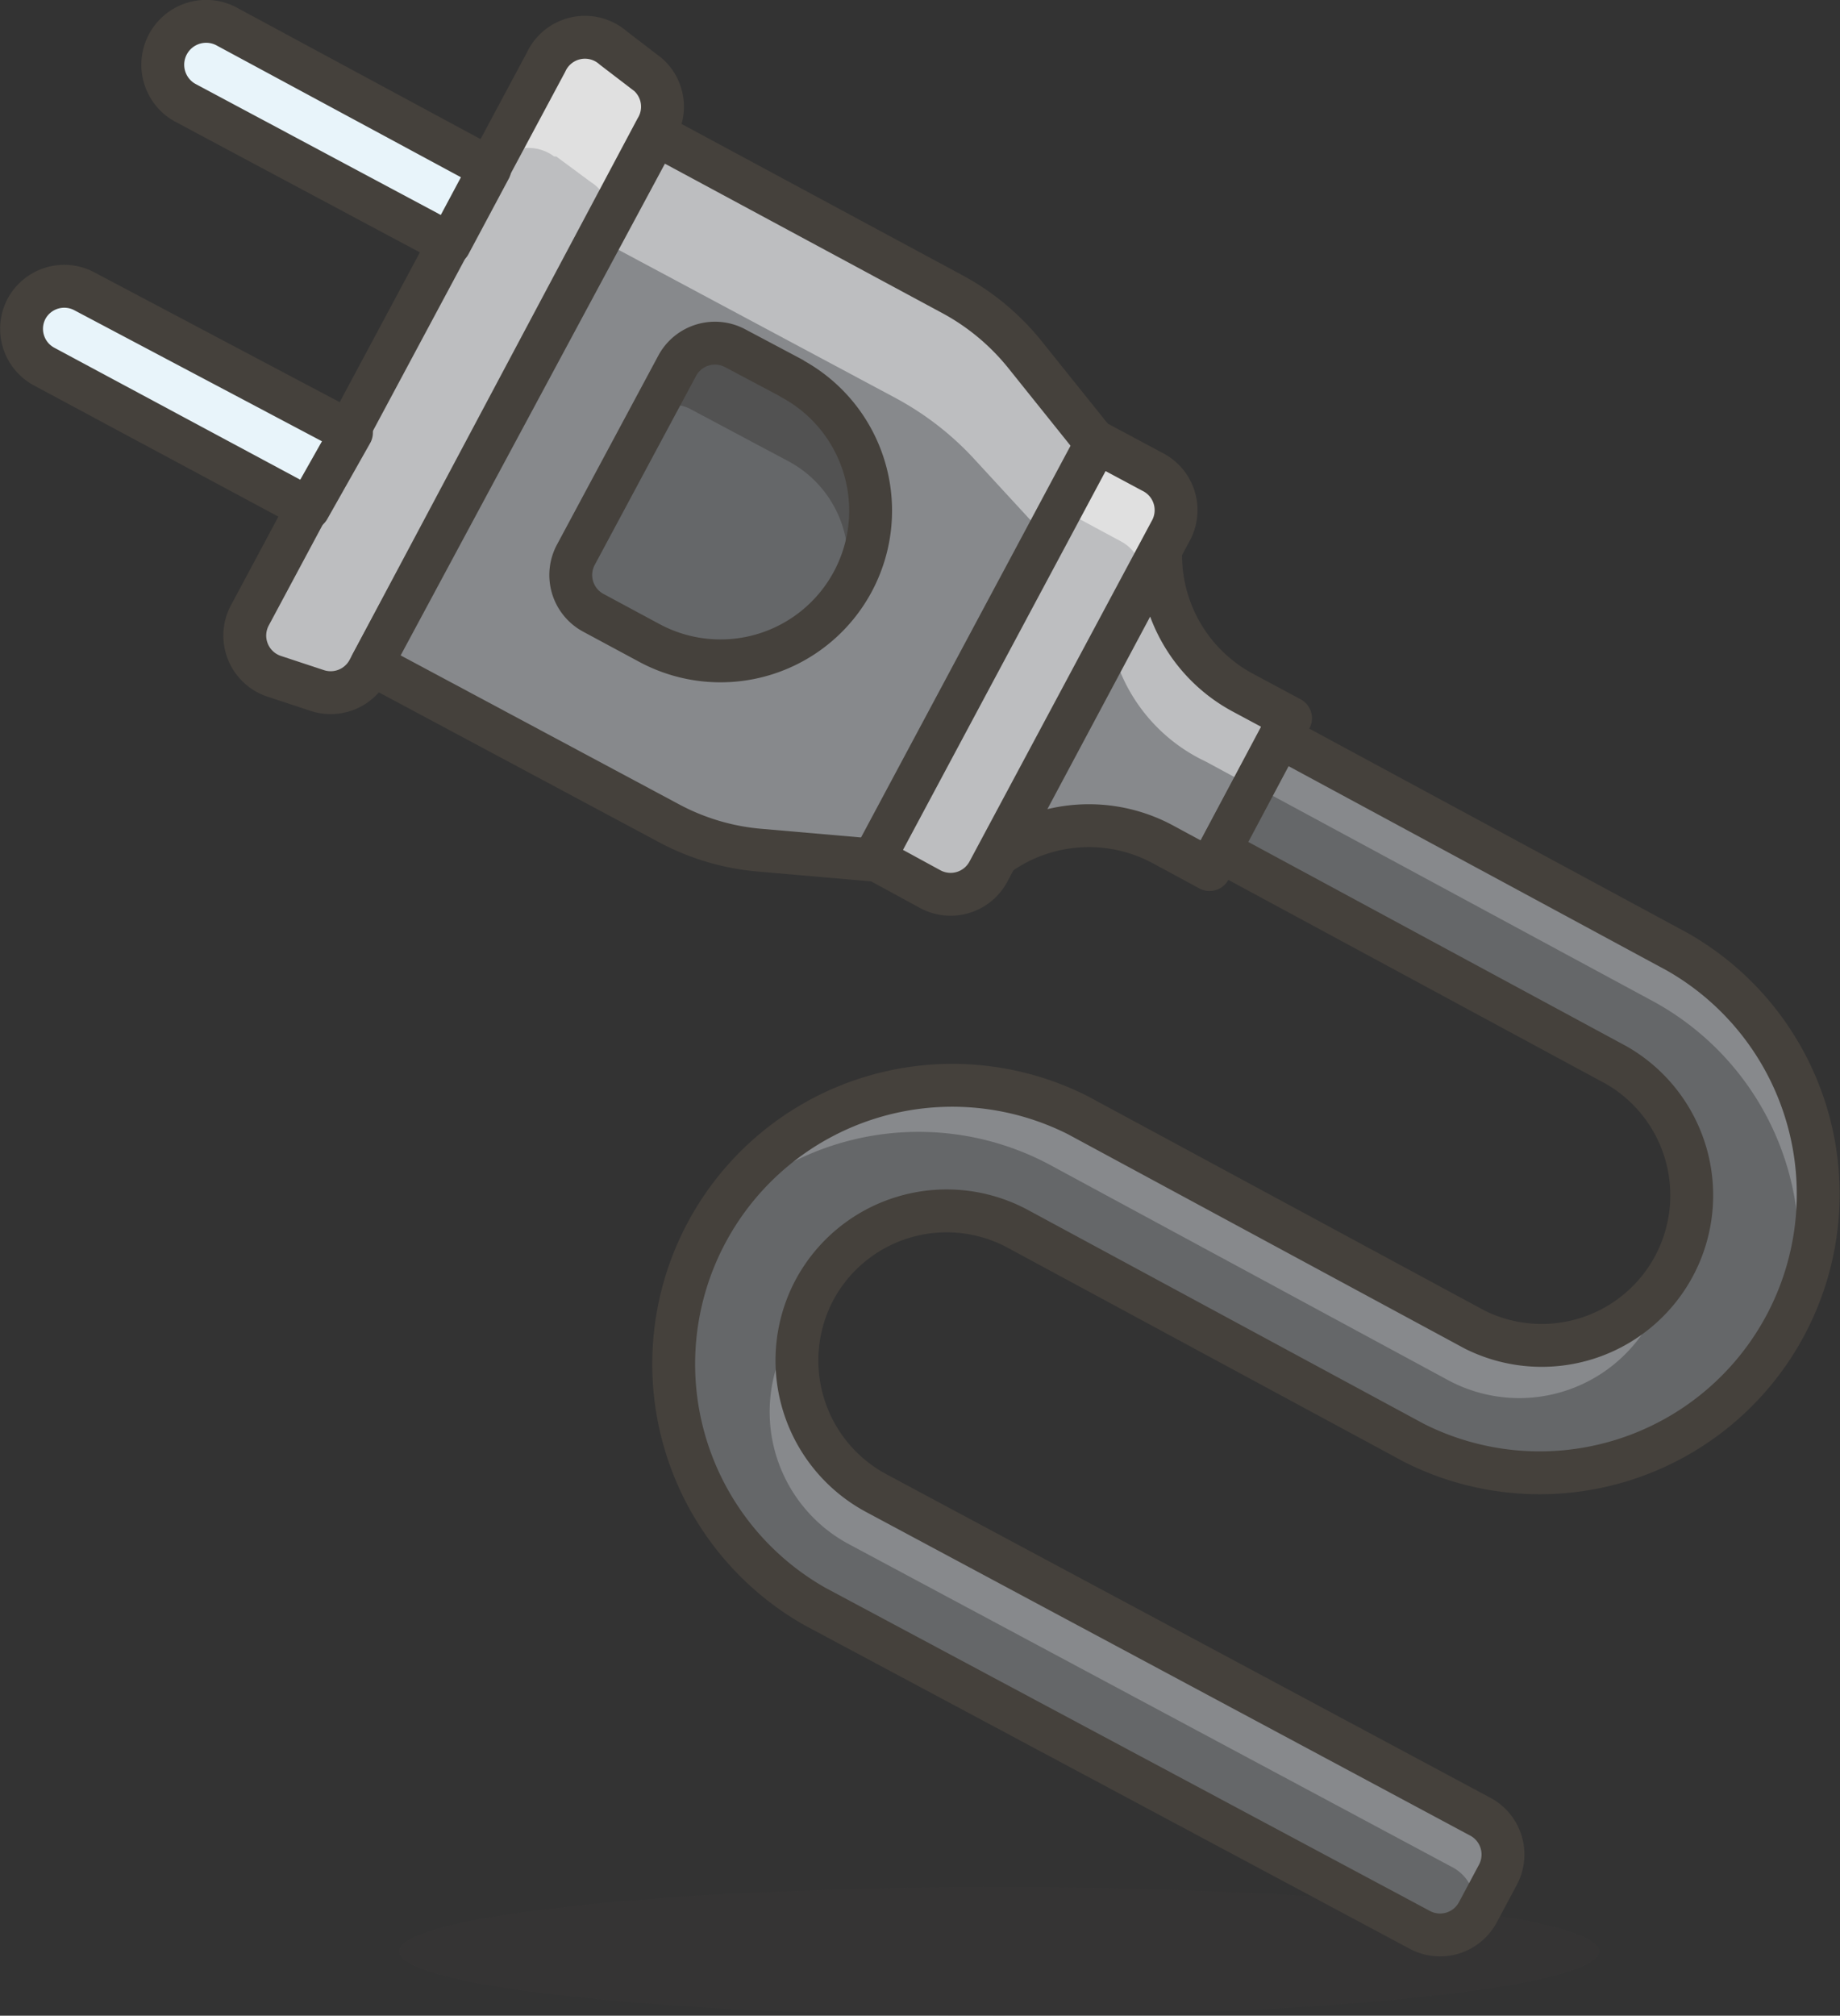 <svg id="Icons" xmlns="http://www.w3.org/2000/svg" viewBox="0 0 42.93 47.01"><rect x="0" y="0" width="42.93" height="47.01" fill="#333333" stroke="none"/><title>701-electric-plug</title><g id="_Group_" data-name=" Group "><ellipse id="_Ellipse_" data-name=" Ellipse " cx="23.31" cy="45.51" rx="14" ry="1.5" style="fill:#45413c;opacity:0.15;isolation:isolate"/><path id="_Path_" data-name=" Path " d="M16,3,9.29,15.61a1,1,0,0,1-1.21.48l-1-.33a1,1,0,0,1-.56-1.42l6.91-12.9A1,1,0,0,1,15,1.11l.81.62A1,1,0,0,1,16,3Z" transform="translate(-0.69 0.01)" style="fill:#bdbec0"/><path id="_Path_2" data-name=" Path 2" d="M15.77,1.73,15,1.11a1,1,0,0,0-1.4.19l-.09.14-1.29,2.4a1,1,0,0,1,1.4-.2l.05,0,.81.6a.91.91,0,0,1,.4,1L16,3A1,1,0,0,0,15.77,1.73Z" transform="translate(-0.69 0.01)" style="fill:#e0e0e0"/><path id="_Path_3" data-name=" Path 3" d="M16,3,9.29,15.61a1,1,0,0,1-1.21.48l-1-.33a1,1,0,0,1-.56-1.42l6.91-12.9A1,1,0,0,1,15,1.11l.81.62A1,1,0,0,1,16,3Z" transform="translate(-0.69 0.01)" style="fill:none;stroke:#45413c;stroke-linecap:round;stroke-linejoin:round"/><path id="_Path_4" data-name=" Path 4" d="M9.36,15.48l6.92,3.7a5.46,5.46,0,0,0,2.16.64l2.65.23,5.19-9.7L24.62,8.28a5.55,5.55,0,0,0-1.73-1.44L16,3.13Z" transform="translate(-0.69 0.01)" style="fill:#87898c"/><path id="_Path_5" data-name=" Path 5" d="M21.58,9.27a7,7,0,0,1,1.78,1.36l1.75,1.9,1.17-2.18L24.62,8.28a5.55,5.55,0,0,0-1.73-1.44L16,3.13,9.36,15.48l5.3-9.91Z" transform="translate(-0.69 0.01)" style="fill:#bdbec0"/><path id="_Path_6" data-name=" Path 6" d="M9.36,15.48l6.92,3.7a5.46,5.46,0,0,0,2.16.64l2.65.23,5.19-9.7L24.62,8.28a5.55,5.55,0,0,0-1.73-1.44L16,3.13Z" transform="translate(-0.69 0.01)" style="fill:none;stroke:#45413c;stroke-linecap:round;stroke-linejoin:round"/><path id="_Rectangle_" data-name=" Rectangle " d="M21.09,20l5.19-9.7h0l1.29.69A1,1,0,0,1,28,12.38l-4.25,7.94a1,1,0,0,1-1.35.41L21.06,20Z" transform="translate(-0.69 0.01)" style="fill:#bdbec0"/><path id="_Path_7" data-name=" Path 7" d="M27.6,11.06l-1.32-.71-.82,1.52,1.39.75a.92.92,0,0,1,.38,1.24h0L28,12.41A1,1,0,0,0,27.6,11.06Z" transform="translate(-0.69 0.01)" style="fill:#e0e0e0"/><path id="_Rectangle_2" data-name=" Rectangle 2" d="M21.09,20l5.19-9.7h0l1.29.69A1,1,0,0,1,28,12.38l-4.25,7.94a1,1,0,0,1-1.35.41L21.06,20Z" transform="translate(-0.69 0.01)" style="fill:none;stroke:#45413c;stroke-linecap:round;stroke-linejoin:round"/><path id="_Path_8" data-name=" Path 8" d="M24,19.91a3.64,3.64,0,0,1,3.8-.24l1.11.6,1.89-3.53-1.12-.6a3.64,3.64,0,0,1-1.91-3.29Z" transform="translate(-0.69 0.01)" style="fill:#87898c"/><path id="_Path_9" data-name=" Path 9" d="M29.68,16.14a3.64,3.64,0,0,1-1.91-3.29L26.62,15a4,4,0,0,0,2.2,2.75l1.11.6.87-1.62Z" transform="translate(-0.69 0.01)" style="fill:#bdbec0"/><path id="_Path_10" data-name=" Path 10" d="M24,19.91a3.64,3.64,0,0,1,3.8-.24l1.11.6,1.89-3.53-1.12-.6a3.64,3.64,0,0,1-1.91-3.29Z" transform="translate(-0.69 0.01)" style="fill:none;stroke:#45413c;stroke-linecap:round;stroke-linejoin:round"/><path d="M19.69,30.08a3.5,3.5,0,0,1,4.73-1.44h0l9.26,5a6.5,6.5,0,0,0,6.13-11.46l-9.26-5-1.41,2.65,9.26,5A3.5,3.5,0,0,1,35.1,31l-9.26-5a6.5,6.5,0,0,0-6.13,11.46L33.82,45a1,1,0,0,0,1.35-.41l.47-.88a1,1,0,0,0-.41-1.35l-14.1-7.55A3.51,3.51,0,0,1,19.69,30.08Z" transform="translate(-0.69 0.01)" style="fill:#656769"/><path d="M35.23,42.37l-14.1-7.55a3.51,3.51,0,0,1-1.71-4.08,3.54,3.54,0,0,0-.35.51A3.5,3.5,0,0,0,20.49,36h0l14.11,7.55a1,1,0,0,1,.46,1.17l.09-.11.47-.88a1,1,0,0,0-.4-1.36Z" transform="translate(-0.69 0.01)" style="fill:#87898c"/><path d="M25.23,27.18l9.25,5a3.5,3.5,0,0,0,4.74-1.43h0a2.8,2.8,0,0,0,.27-.65A3.5,3.5,0,0,1,35.1,31l-9.26-5A6.5,6.5,0,0,0,17,28.66a4.71,4.71,0,0,0-.3.65A6.49,6.49,0,0,1,25.23,27.18Z" transform="translate(-0.69 0.01)" style="fill:#87898c"/><path d="M39.82,22.14l-9.26-5-.62,1.17,9.26,5a6.51,6.51,0,0,1,3,8.15,4.6,4.6,0,0,0,.31-.53,6.48,6.48,0,0,0-2.65-8.77Z" transform="translate(-0.69 0.01)" style="fill:#87898c"/><path d="M19.69,30.08a3.5,3.5,0,0,1,4.73-1.44h0l9.26,5a6.5,6.5,0,0,0,6.13-11.46l-9.26-5-1.41,2.65,9.26,5A3.5,3.5,0,0,1,35.1,31l-9.26-5a6.5,6.5,0,0,0-6.13,11.46L33.82,45a1,1,0,0,0,1.35-.41l.47-.88a1,1,0,0,0-.41-1.35l-14.1-7.55A3.51,3.51,0,0,1,19.69,30.08Z" transform="translate(-0.69 0.01)" style="fill:none;stroke:#45413c;stroke-linecap:round;stroke-linejoin:round"/><path d="M2.67,6.79a1,1,0,0,0-1.36.4h0a1,1,0,0,0,.41,1.35l6.17,3.31,1-1.77Z" transform="translate(-0.69 0.01)" style="fill:#e8f4fa;stroke:#45413c;stroke-linecap:round;stroke-linejoin:round"/><path d="M6,.62A1,1,0,1,0,5,2.38l6.18,3.3.94-1.76Z" transform="translate(-0.69 0.01)" style="fill:#e8f4fa;stroke:#45413c;stroke-linecap:round;stroke-linejoin:round"/><path d="M19.16,8.81l-1.32-.7a1,1,0,0,0-1.35.41l-2.36,4.4a1,1,0,0,0,.4,1.36h0l1.32.71a3.5,3.5,0,1,0,3.3-6.18Z" transform="translate(-0.69 0.01)" style="fill:#656769"/><path id="_Path_11" data-name=" Path 11" d="M19.16,8.81l-1.32-.7a1,1,0,0,0-1.35.41l-.71,1.31a.75.75,0,0,1,1-.31l2.31,1.23a2.62,2.62,0,0,1,1.24,3.16,2.9,2.9,0,0,0,.25-.36A3.51,3.51,0,0,0,19.16,8.81Z" transform="translate(-0.69 0.01)" style="fill:#525252"/><path d="M19.16,8.81l-1.32-.7a1,1,0,0,0-1.35.41l-2.36,4.4a1,1,0,0,0,.4,1.36h0l1.32.71a3.5,3.5,0,1,0,3.3-6.18Z" transform="translate(-0.69 0.01)" style="fill:none;stroke:#45413c;stroke-linecap:round;stroke-linejoin:round"/></g></svg>